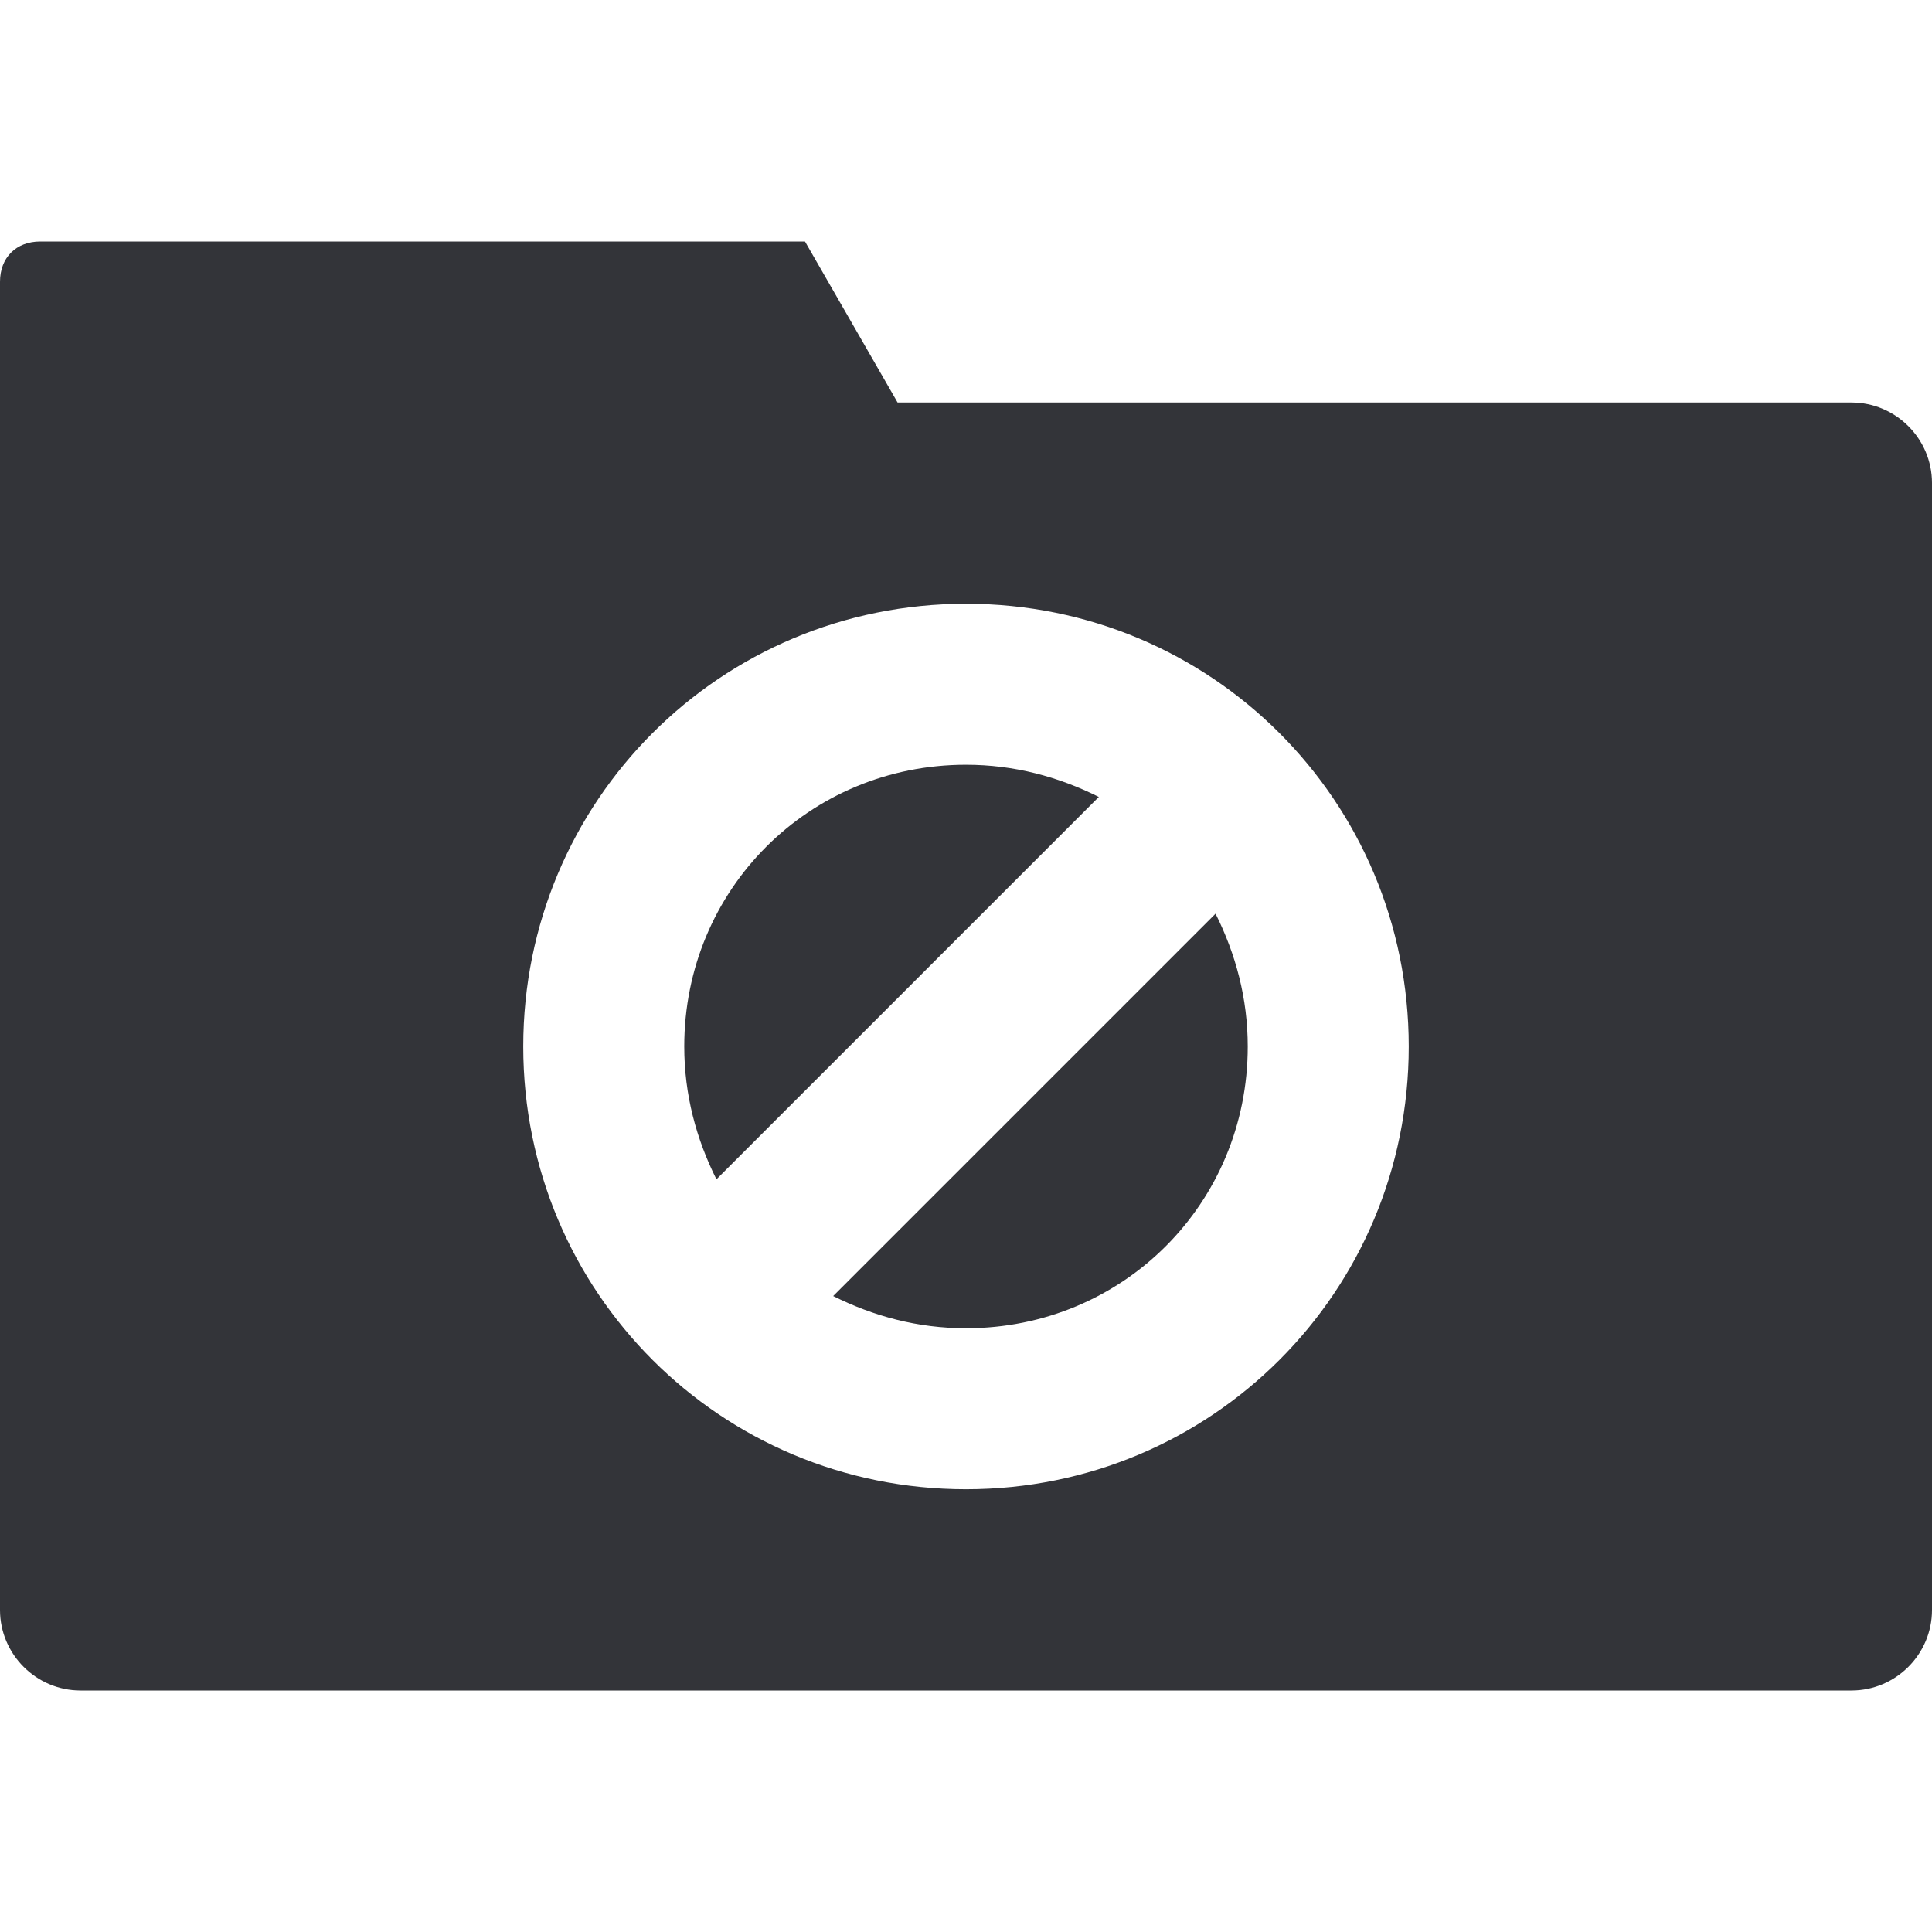 <?xml version="1.0" encoding="utf-8"?>
<!-- Generator: Adobe Illustrator 19.1.0, SVG Export Plug-In . SVG Version: 6.00 Build 0)  -->
<svg version="1.1" id="Layer_1" xmlns="http://www.w3.org/2000/svg" xmlns:xlink="http://www.w3.org/1999/xlink" x="0px" y="0px"
	 width="48px" height="48px" viewBox="-281 373 48 48" style="enable-background:new -281 373 48 48;" xml:space="preserve">
<style type="text/css">
	.st0{fill:#333439;}
</style>
<g>
	<path class="st0" d="M-257,406c3.9,0,7-3.1,7-7c0-1.2-0.3-2.3-0.8-3.3l-9.5,9.5C-259.3,405.7-258.2,406-257,406z"/>
	<path class="st0" d="M-257,392c-3.9,0-7,3.1-7,7c0,1.2,0.3,2.3,0.8,3.3l9.5-9.5C-254.7,392.3-255.8,392-257,392z"/>
	<path class="st0" d="M-235,383h-23.7l-2.3-4h-5h-4h-10c-0.6,0-1,0.4-1,1v33c0,1.1,0.9,2,2,2h44c1.1,0,2-0.9,2-2v-28
		C-233,383.9-233.9,383-235,383z M-257,410c-6.1,0-11-4.9-11-11s4.9-11,11-11s11,4.9,11,11S-250.9,410-257,410z"/>
</g>
</svg>
